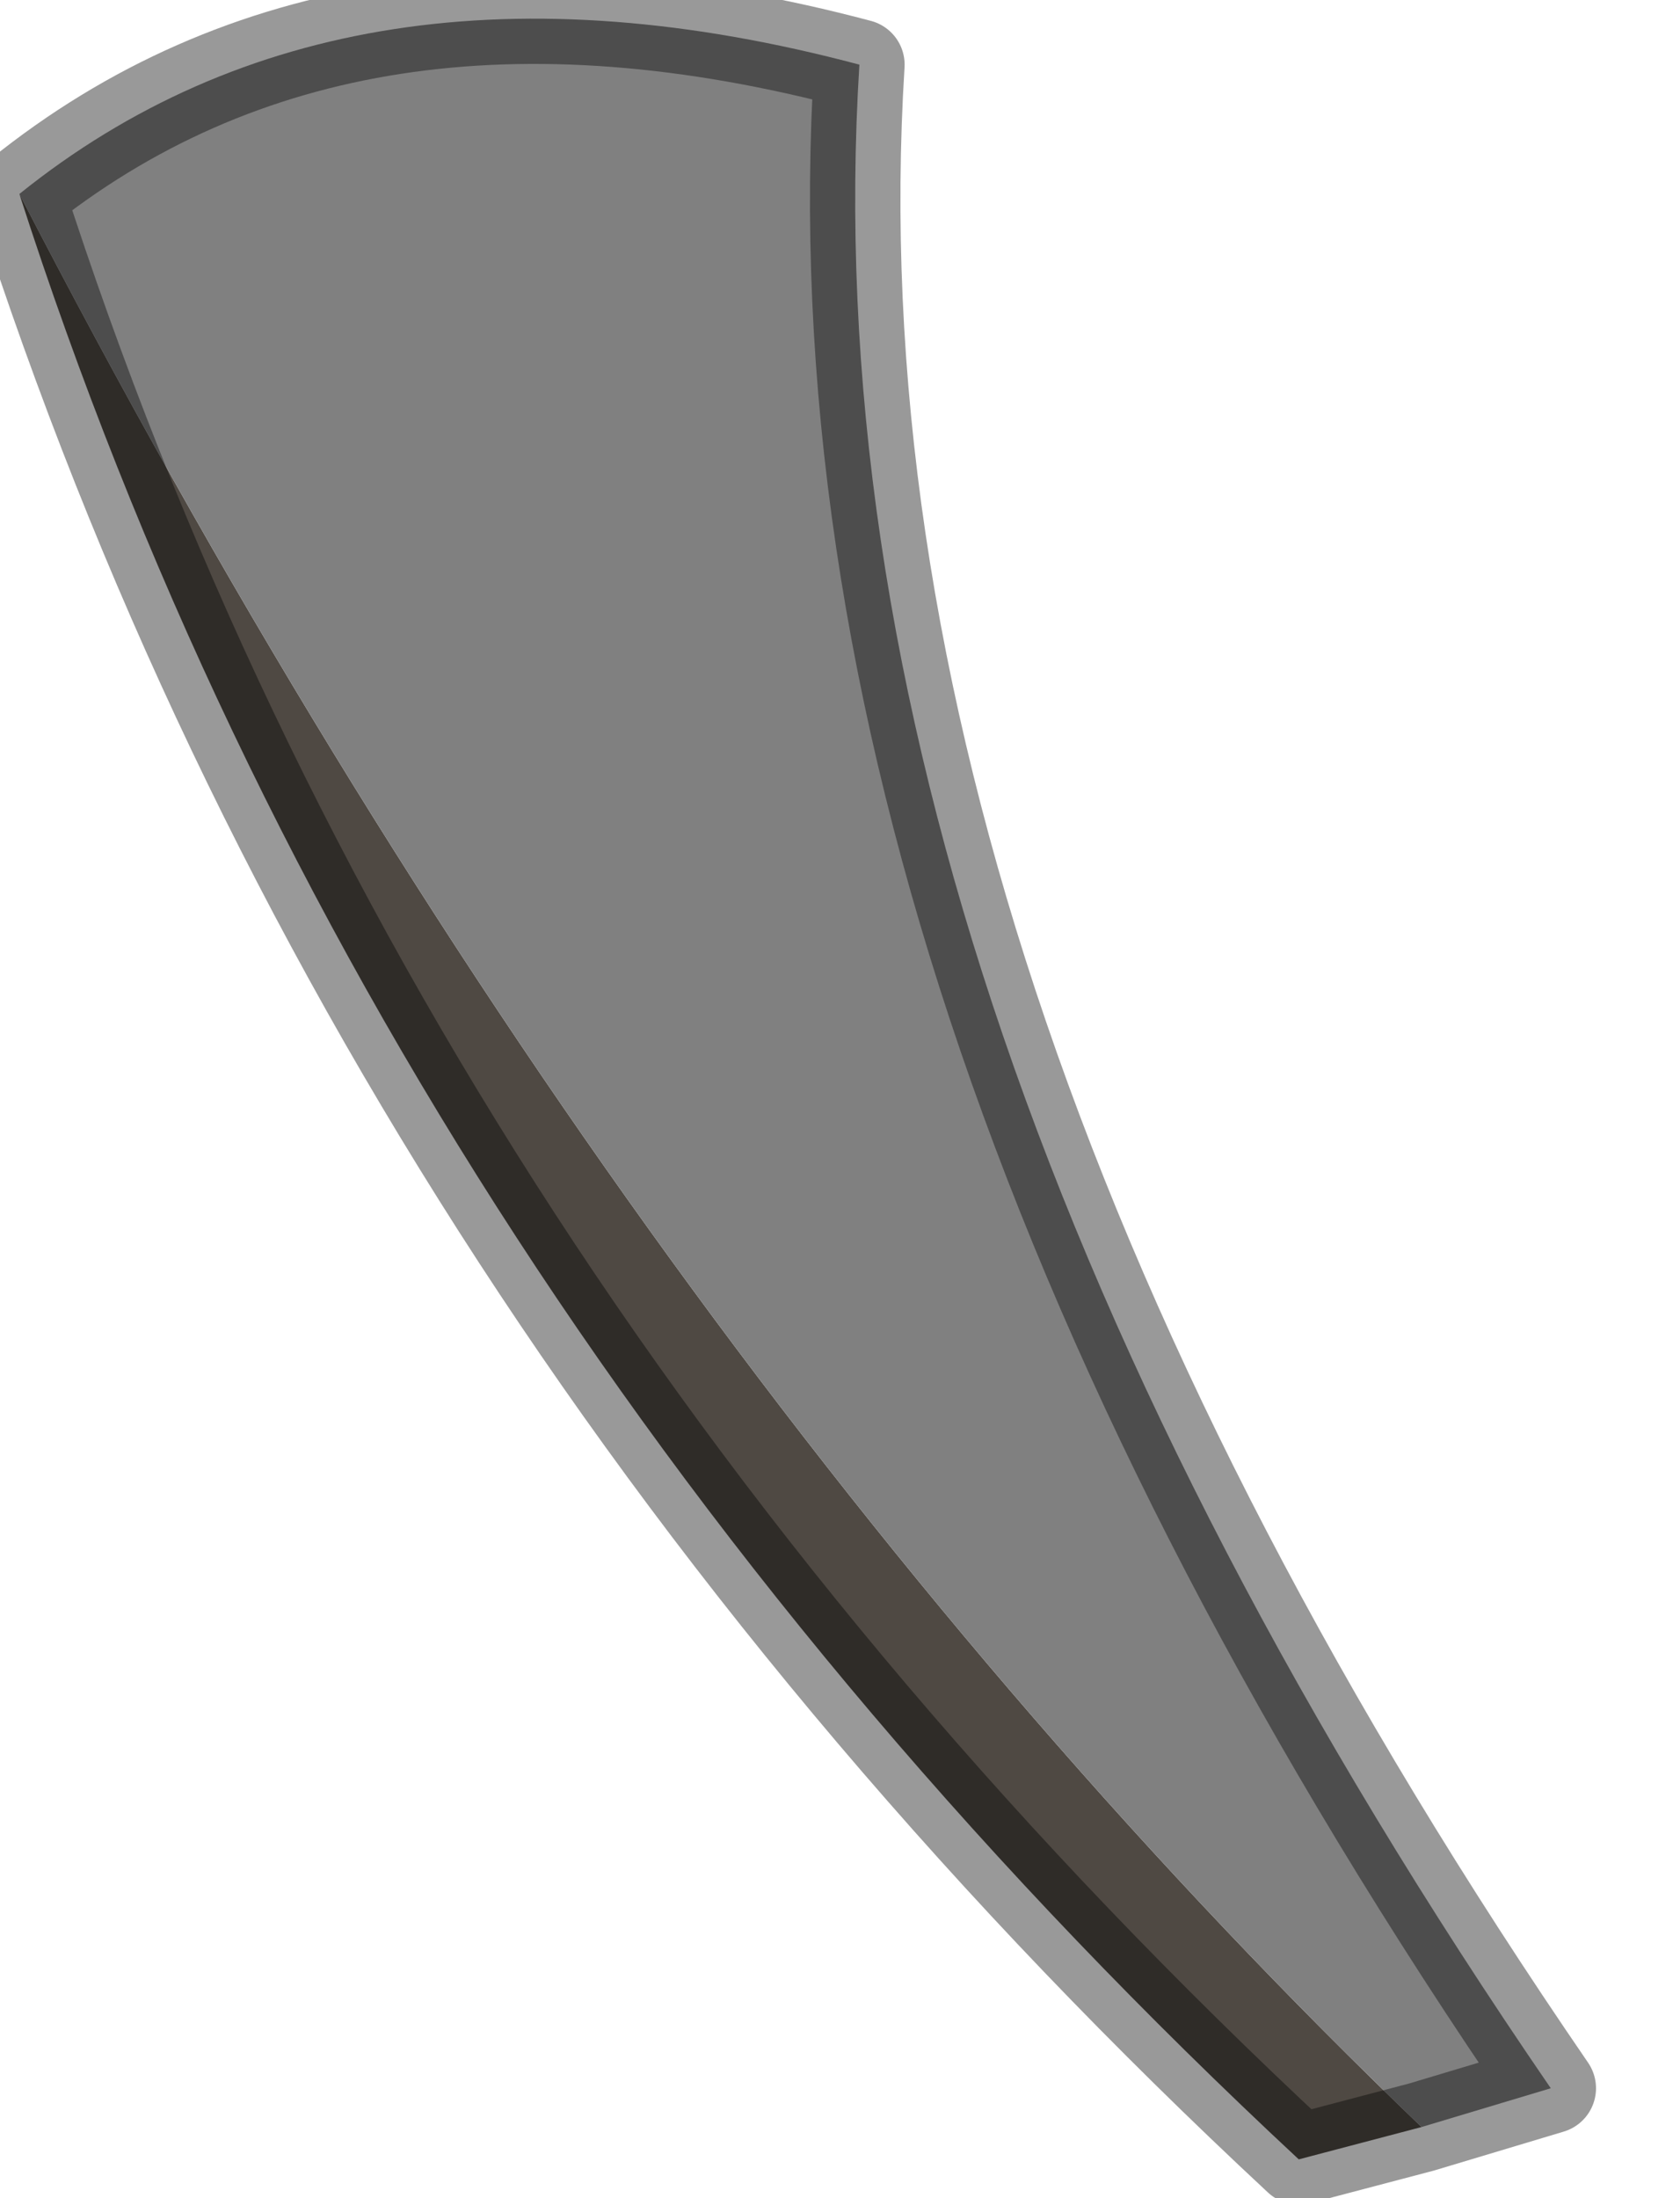 <?xml version="1.0" encoding="utf-8"?>
<svg version="1.1" id="Layer_1"
xmlns="http://www.w3.org/2000/svg"
xmlns:xlink="http://www.w3.org/1999/xlink"
width="13px" height="17px"
xml:space="preserve">
<g id="PathID_2940" transform="matrix(1, 0, 0, 1, 0.15, 0.15)">
<path style="fill:#4F4943;fill-opacity:1" d="M9.9 16.55Q2.75 9.9 0 1.35Q4.65 10.35 10.85 16.3L9.9 16.55" />
<path style="fill:#808080;fill-opacity:1" d="M6.5 0.35Q6.05 7.55 11.85 16L10.85 16.3Q4.65 10.35 0 1.35Q2.55 -0.7 6.5 0.35" />
<path style="fill:none;stroke-width:0.7;stroke-linecap:round;stroke-linejoin:round;stroke-miterlimit:3;stroke:#000000;stroke-opacity:0.4" d="M10.85 16.3L11.85 16Q6.05 7.55 6.5 0.35Q2.55 -0.7 0 1.35Q2.75 9.9 9.9 16.55L10.85 16.3z" />
</g>
</svg>
